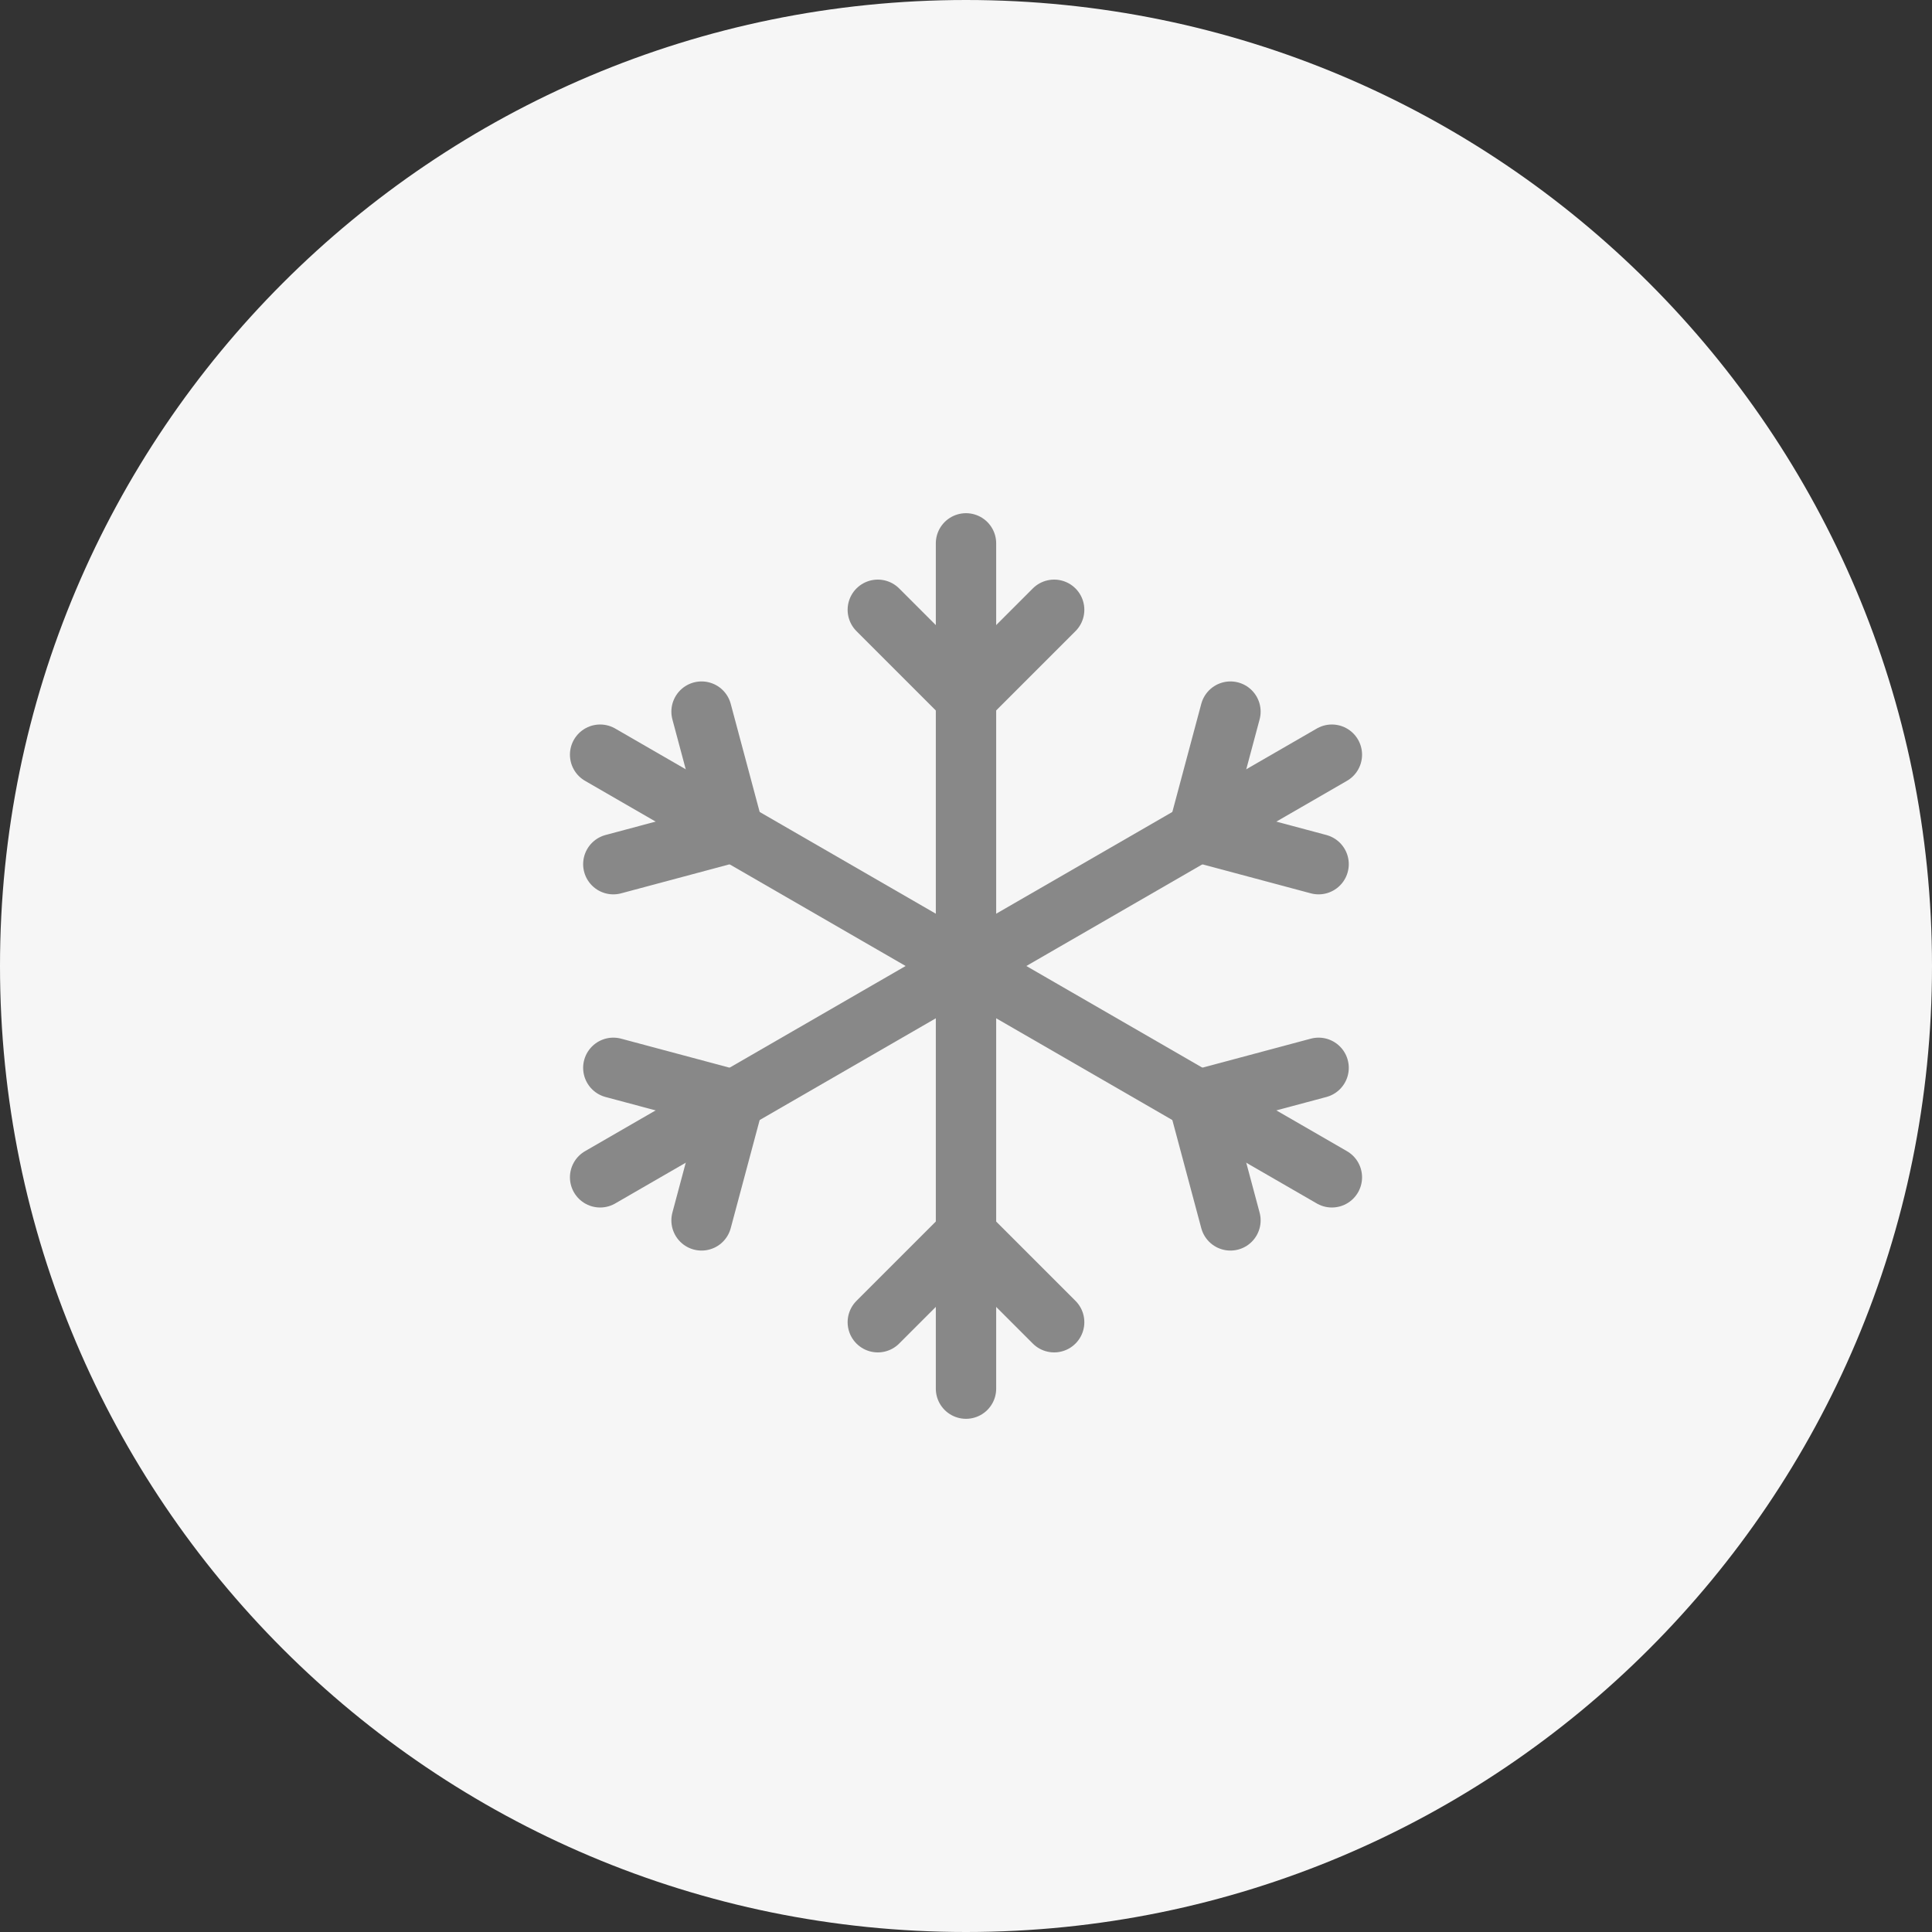 <svg width="48" height="48" viewBox="0 0 48 48" fill="none" xmlns="http://www.w3.org/2000/svg">
<rect x="0" y="0" width="48" height="48" fill="#333333" stroke="none"/>
<path d="M24 48C37.255 48 48 37.255 48 24C48 10.745 37.255 0 24 0C10.745 0 0 10.745 0 24C0 37.255 10.745 48 24 48Z" fill="#F6F6F6"/>
<path d="M24 13.5V24" stroke="#888888" stroke-width="1.5" stroke-linecap="round" stroke-linejoin="round"/>
<path d="M24 17.34L26.19 15.15" stroke="#888888" stroke-width="1.5" stroke-linecap="round" stroke-linejoin="round"/>
<path d="M23.999 17.34L21.809 15.15" stroke="#888888" stroke-width="1.5" stroke-linecap="round" stroke-linejoin="round"/>
<path d="M14.91 18.75L24 24" stroke="#888888" stroke-width="1.5" stroke-linecap="round" stroke-linejoin="round"/>
<path d="M18.23 20.67L17.43 17.68" stroke="#888888" stroke-width="1.5" stroke-linecap="round" stroke-linejoin="round"/>
<path d="M18.228 20.67L15.238 21.47" stroke="#888888" stroke-width="1.5" stroke-linecap="round" stroke-linejoin="round"/>
<path d="M14.91 29.25L24 24" stroke="#888888" stroke-width="1.5" stroke-linecap="round" stroke-linejoin="round"/>
<path d="M18.228 27.33L15.238 26.53" stroke="#888888" stroke-width="1.5" stroke-linecap="round" stroke-linejoin="round"/>
<path d="M18.23 27.33L17.43 30.32" stroke="#888888" stroke-width="1.5" stroke-linecap="round" stroke-linejoin="round"/>
<path d="M24 34.5V24" stroke="#888888" stroke-width="1.5" stroke-linecap="round" stroke-linejoin="round"/>
<path d="M23.999 30.66L21.809 32.85" stroke="#888888" stroke-width="1.5" stroke-linecap="round" stroke-linejoin="round"/>
<path d="M24 30.66L26.19 32.85" stroke="#888888" stroke-width="1.5" stroke-linecap="round" stroke-linejoin="round"/>
<path d="M33.09 29.25L24 24" stroke="#888888" stroke-width="1.5" stroke-linecap="round" stroke-linejoin="round"/>
<path d="M29.77 27.33L30.57 30.32" stroke="#888888" stroke-width="1.5" stroke-linecap="round" stroke-linejoin="round"/>
<path d="M29.77 27.33L32.76 26.53" stroke="#888888" stroke-width="1.5" stroke-linecap="round" stroke-linejoin="round"/>
<path d="M33.09 18.75L24 24" stroke="#888888" stroke-width="1.5" stroke-linecap="round" stroke-linejoin="round"/>
<path d="M29.77 20.67L32.76 21.47" stroke="#888888" stroke-width="1.5" stroke-linecap="round" stroke-linejoin="round"/>
<path d="M29.77 20.67L30.57 17.68" stroke="#888888" stroke-width="1.5" stroke-linecap="round" stroke-linejoin="round"/>
</svg>
